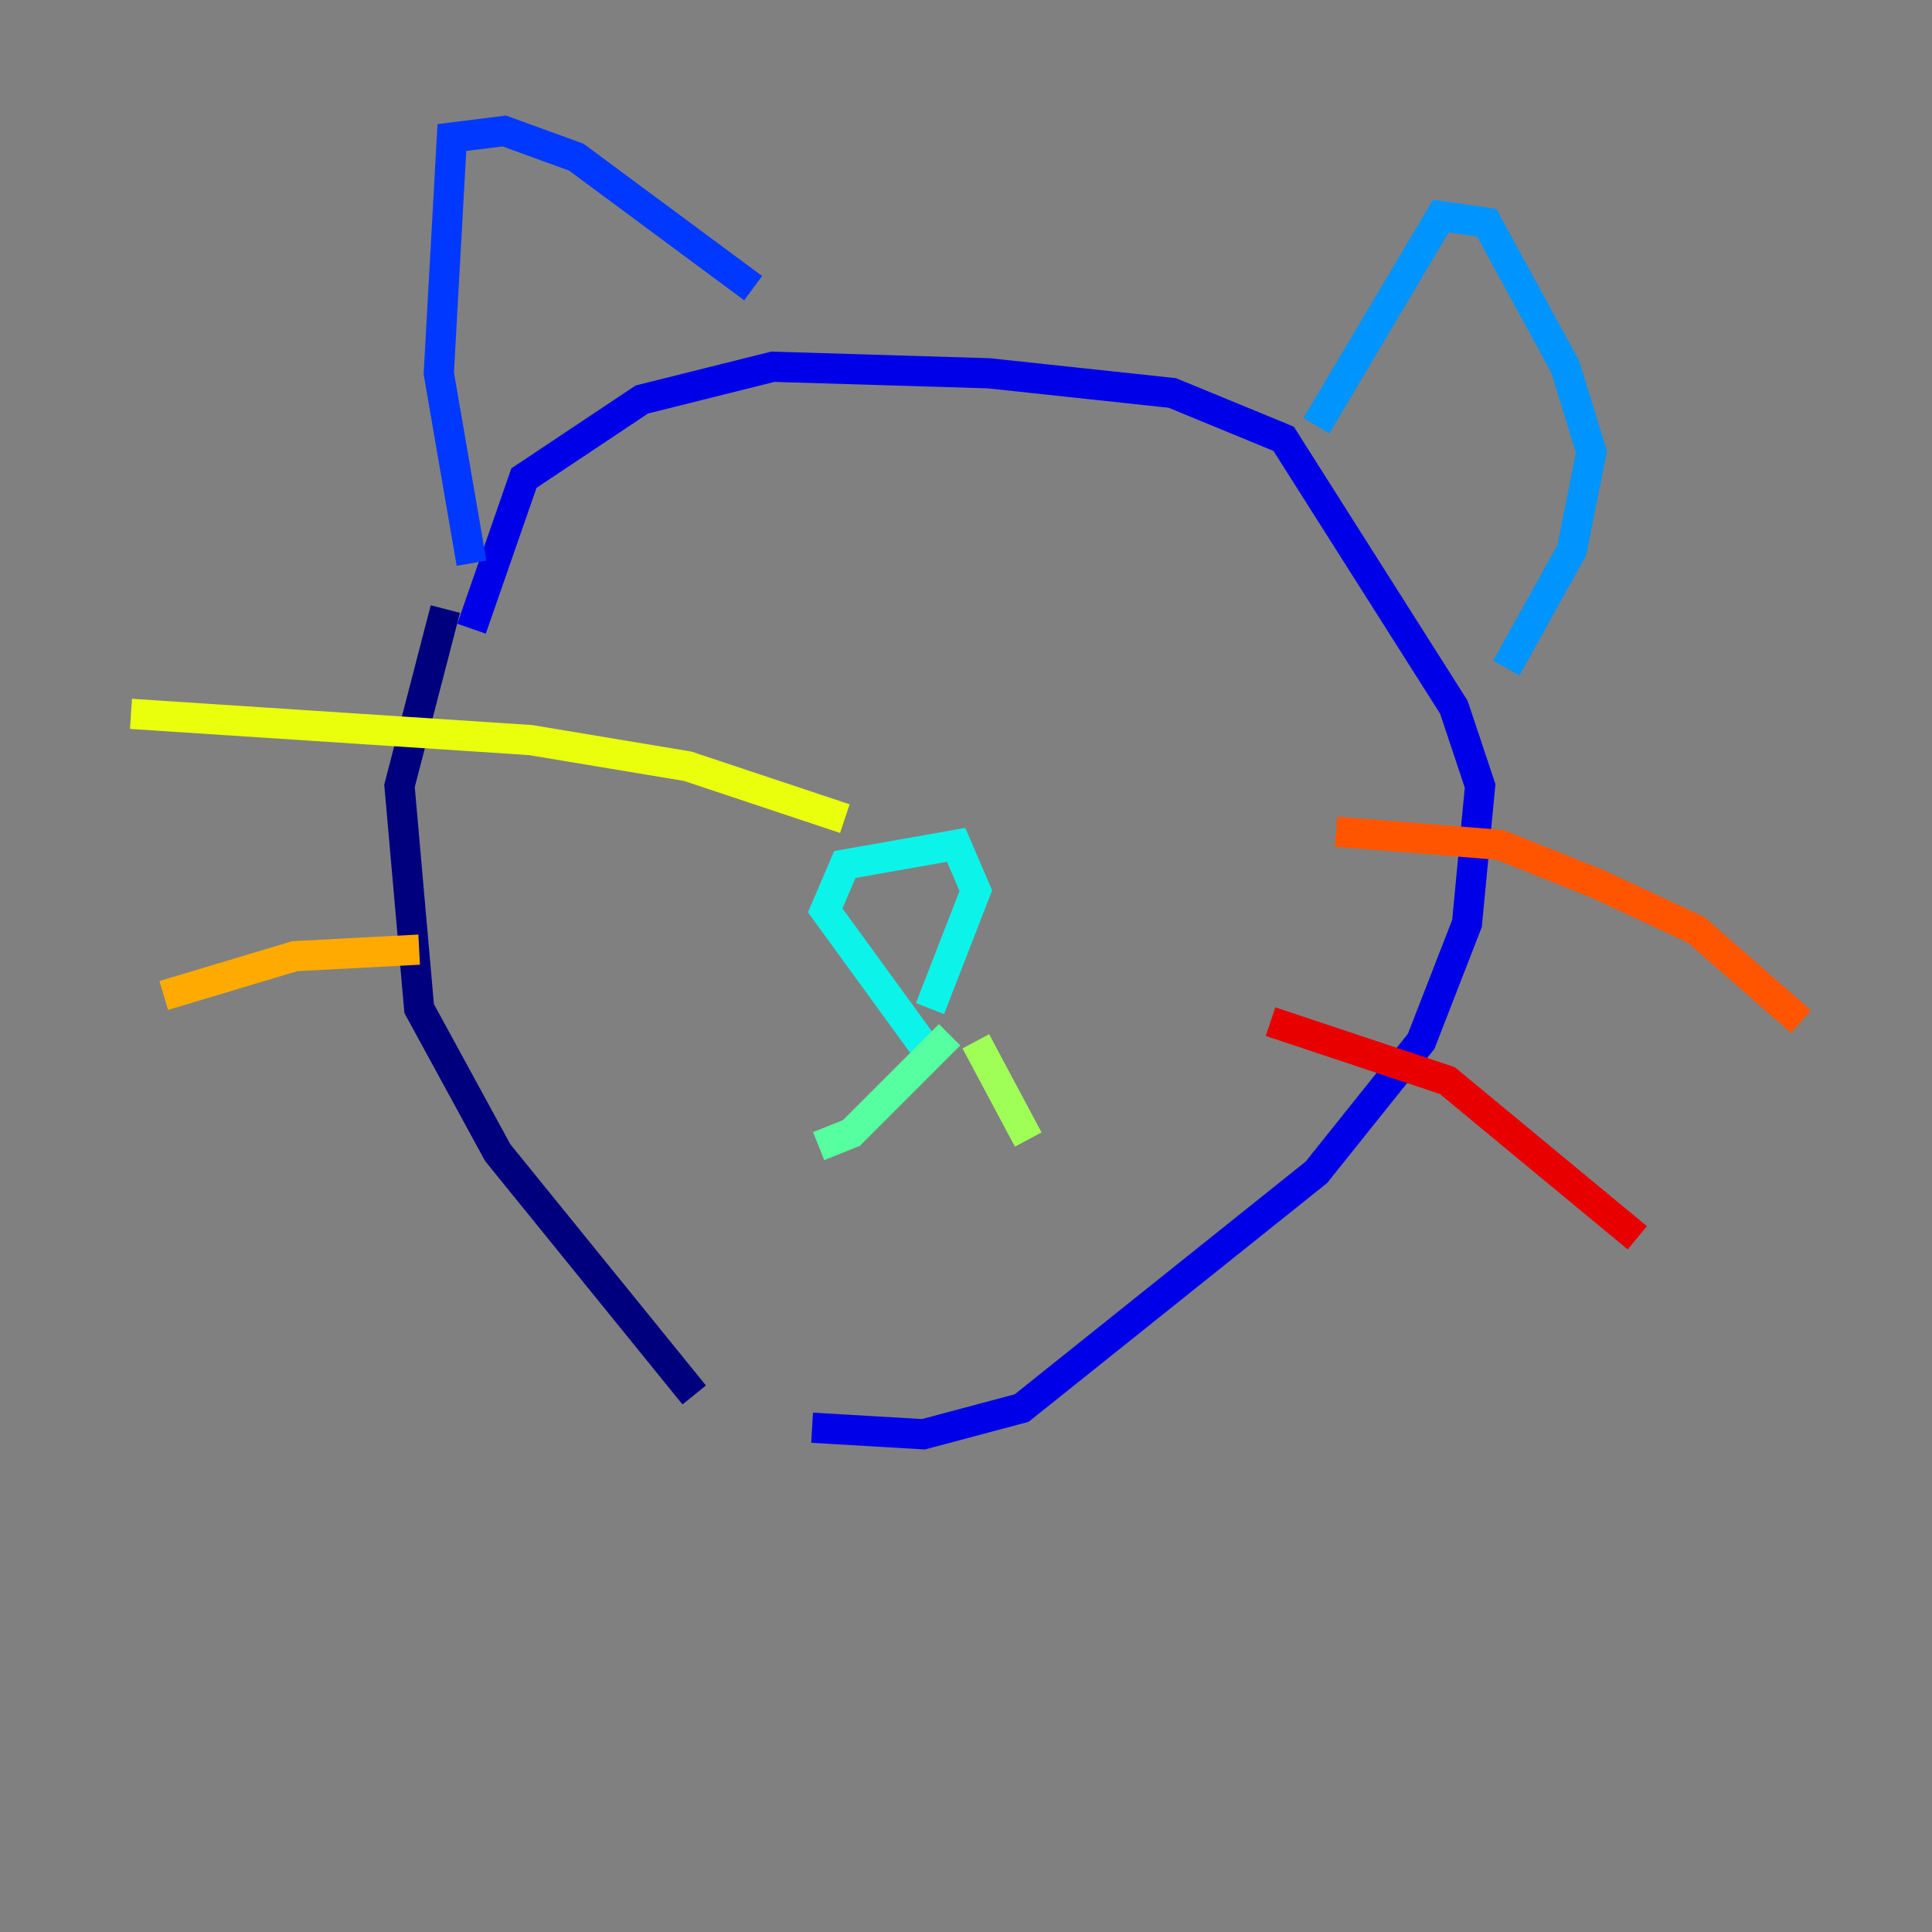 <?xml version="1.0" encoding="utf-8" ?>
<svg baseProfile="tiny" height="128" version="1.2" viewBox="0,0,128,128" width="128" xmlns="http://www.w3.org/2000/svg" xmlns:ev="http://www.w3.org/2001/xml-events" xmlns:xlink="http://www.w3.org/1999/xlink"><rect x="0" y="0" width="128" height="128" fill="#808080" stroke="none"/><defs /><polyline fill="none" points="29.505,40.352 26.468,52.068 27.77,66.82 32.976,76.366 45.993,92.42" stroke="#00007f" stroke-width="2" /><polyline fill="none" points="31.241,41.654 34.712,31.675 42.522,26.468 51.2,24.298 65.519,24.732 77.668,26.034 85.044,29.071 96.325,46.861 98.061,52.068 97.193,61.18 94.156,68.99 87.214,77.668 67.688,93.288 61.18,95.024 53.803,94.59" stroke="#0000e8" stroke-width="2" /><polyline fill="none" points="31.241,37.315 29.071,24.732 29.939,9.112 33.41,8.678 38.183,10.414 49.898,19.091" stroke="#0038ff" stroke-width="2" /><polyline fill="none" points="87.214,28.203 95.458,14.319 98.495,14.752 103.702,24.298 105.437,29.939 104.136,36.447 99.797,44.258" stroke="#0094ff" stroke-width="2" /><polyline fill="none" points="61.614,69.858 54.671,60.312 55.973,57.275 63.349,55.973 64.651,59.01 61.614,66.82" stroke="#0cf4ea" stroke-width="2" /><polyline fill="none" points="62.915,68.556 56.407,75.064 54.237,75.932" stroke="#56ffa0" stroke-width="2" /><polyline fill="none" points="64.651,68.99 68.122,75.498" stroke="#a0ff56" stroke-width="2" /><polyline fill="none" points="8.678,47.295 35.146,49.031 45.559,50.766 55.973,54.237" stroke="#eaff0c" stroke-width="2" /><polyline fill="none" points="10.848,65.953 19.525,63.349 27.77,62.915" stroke="#ffaa00" stroke-width="2" /><polyline fill="none" points="88.515,55.105 99.363,55.973 105.871,58.576 112.38,61.614 119.322,67.688" stroke="#ff5500" stroke-width="2" /><polyline fill="none" points="84.176,67.688 95.891,71.593 108.475,82.007" stroke="#e80000" stroke-width="2" /><polyline fill="none" points="59.01,32.976 59.01,32.976" stroke="#7f0000" stroke-width="2" /></svg>